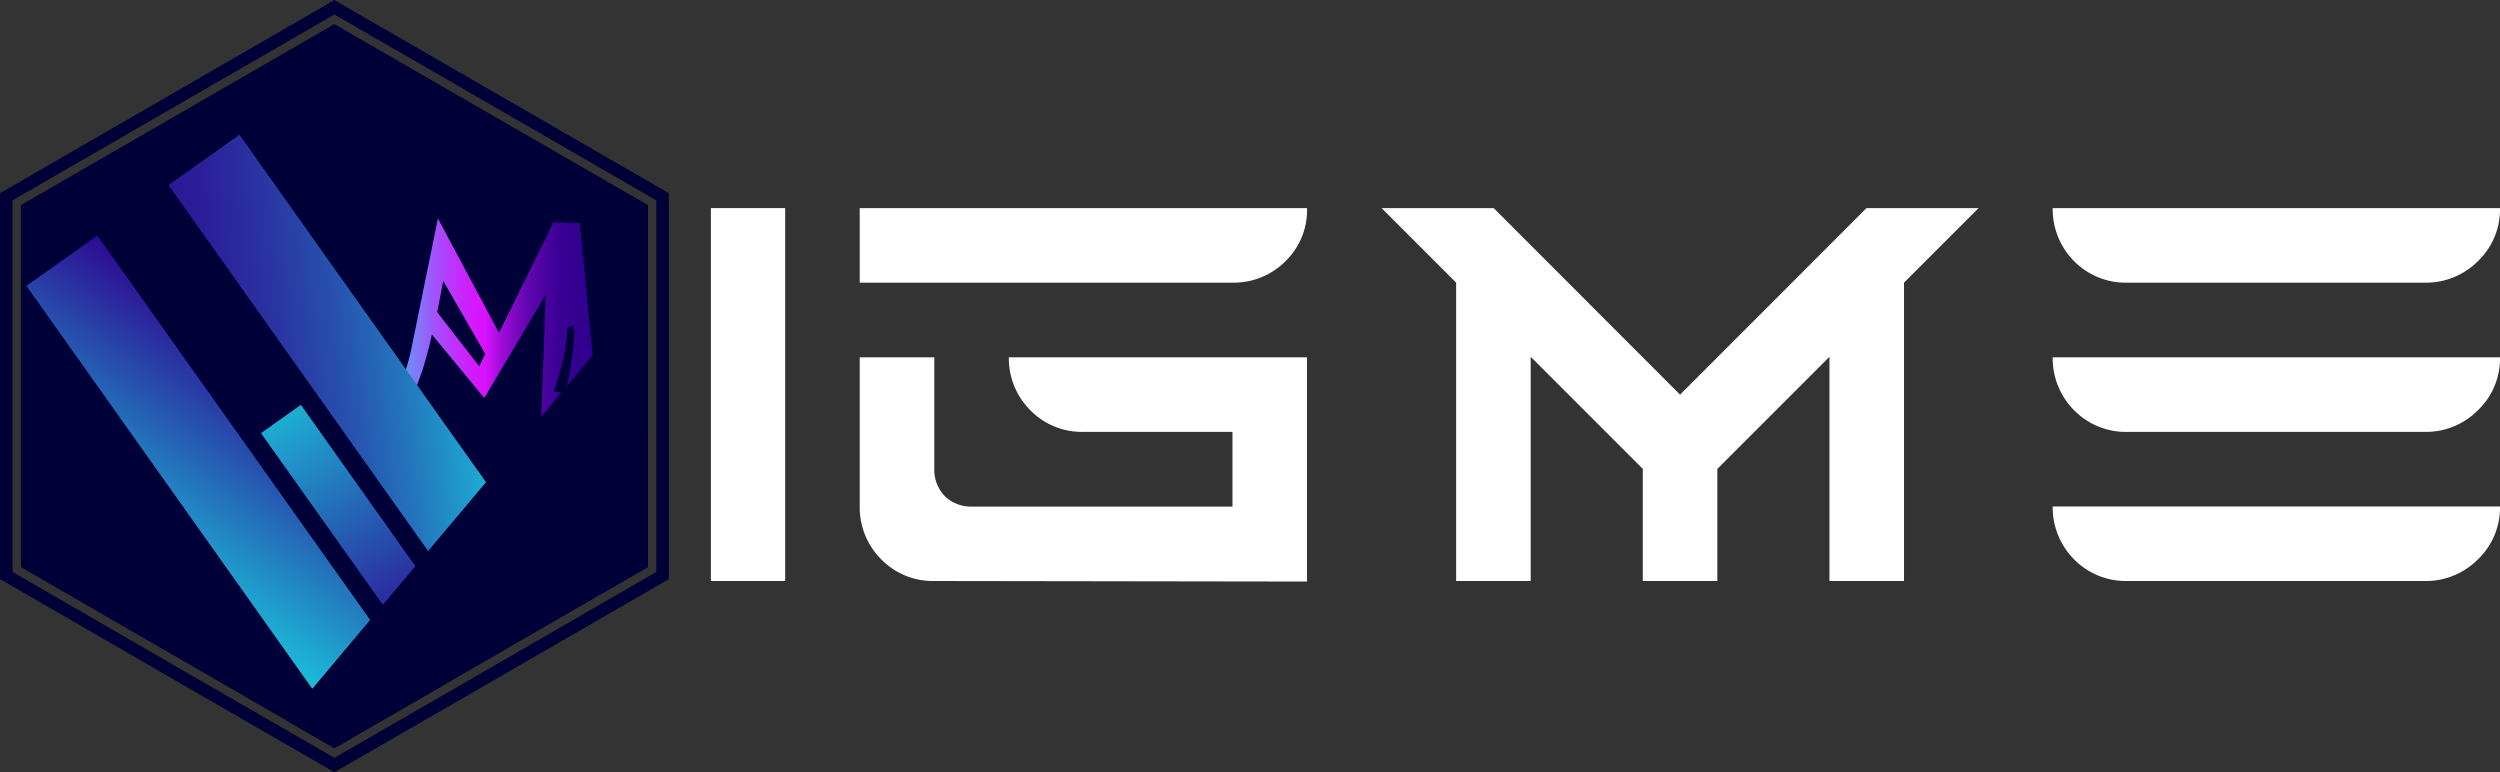 <svg id="Capa_1" data-name="Capa 1" xmlns="http://www.w3.org/2000/svg" xmlns:xlink="http://www.w3.org/1999/xlink" viewBox="0 0 178.4 55.11"><rect x="0" y="0" width="178.4" height="55.11" fill="#333333" stroke="none"/><defs><style>.cls-1{fill:#000038;}.cls-2{fill:url(#Degradado_sin_nombre_6);}.cls-3{fill:none;stroke:#000038;stroke-miterlimit:10;stroke-width:0.89px;}.cls-4{fill:url(#Degradado_sin_nombre_4);}.cls-5{fill:url(#Degradado_sin_nombre_3);}.cls-6{fill:url(#Degradado_sin_nombre_3-2);}.cls-7{fill:#fff;}</style><linearGradient id="Degradado_sin_nombre_6" x1="27.41" y1="25.15" x2="44.04" y2="25.15" gradientUnits="userSpaceOnUse"><stop offset="0" stop-color="#16f6f0"/><stop offset="0.1" stop-color="#4bb8f4"/><stop offset="0.21" stop-color="#7d7df8"/><stop offset="0.3" stop-color="#a54ffb"/><stop offset="0.39" stop-color="#c12efd"/><stop offset="0.46" stop-color="#d319ff"/><stop offset="0.51" stop-color="#d912ff"/><stop offset="0.52" stop-color="#d011f9"/><stop offset="0.57" stop-color="#a60ddd"/><stop offset="0.63" stop-color="#8109c4"/><stop offset="0.69" stop-color="#6306b0"/><stop offset="0.76" stop-color="#4c03a1"/><stop offset="0.82" stop-color="#3c0196"/><stop offset="0.9" stop-color="#32008f"/><stop offset="1" stop-color="#2f008d"/></linearGradient><linearGradient id="Degradado_sin_nombre_4" x1="40.12" y1="26.35" x2="-0.54" y2="30.96" gradientTransform="translate(21.01 -10.12) rotate(35.36)" gradientUnits="userSpaceOnUse"><stop offset="0" stop-color="#16f6f0"/><stop offset="0.06" stop-color="#19d4e2"/><stop offset="0.15" stop-color="#1ea2ce"/><stop offset="0.25" stop-color="#2377bd"/><stop offset="0.35" stop-color="#2752ae"/><stop offset="0.46" stop-color="#2a34a2"/><stop offset="0.57" stop-color="#2c1d99"/><stop offset="0.69" stop-color="#2e0d92"/><stop offset="0.83" stop-color="#2f038e"/><stop offset="1" stop-color="#2f008d"/></linearGradient><linearGradient id="Degradado_sin_nombre_3" x1="17.63" y1="23.8" x2="32.16" y2="48.34" gradientTransform="translate(27.44 -8.21) rotate(35.36)" gradientUnits="userSpaceOnUse"><stop offset="0" stop-color="#16f6f0"/><stop offset="1" stop-color="#2f008d"/></linearGradient><linearGradient id="Degradado_sin_nombre_3-2" x1="8.1" y1="46.83" x2="22" y2="26.81" gradientTransform="translate(23.31 -2.93) rotate(35.36)" xlink:href="#Degradado_sin_nombre_3"/></defs><polygon class="cls-1" points="46.24 14.64 46.24 40.47 31.64 48.9 23.86 53.39 20.4 51.39 14.2 47.81 9.3 44.98 1.49 40.47 1.49 14.64 23.86 1.72 38.55 10.2 43.46 13.03 46.24 14.64"/><path class="cls-2" d="M44,31.51,39.87,32l.34-9.36L35.83,30l-3.74-4.53c-.2.92-.42,1.75-.65,2.47a15.3,15.3,0,0,1-.75,1.88,8.84,8.84,0,0,1-1.26,1.9,8.45,8.45,0,0,1-1.68,1.47l-.34-.7a7,7,0,0,0,2-2.47,15.23,15.23,0,0,0,1.29-3.9l1.82-8.93,4.36,8.16,3.89-7.89,1.88.06Zm-8.1-4.65-3-5.21-.43,2.23,3,3.86Zm6.32-1.7v-.33l-.45.17a15.19,15.19,0,0,1-1,4.53l.83.14a21.84,21.84,0,0,0,.46-2.4A17.77,17.77,0,0,0,42.26,25.16Z" transform="translate(-1.27 -1.6)"/><polygon class="cls-3" points="47.28 14.04 47.28 41.07 32 49.9 23.86 54.59 20.24 52.5 13.75 48.76 8.62 45.79 0.45 41.07 0.45 14.04 23.86 0.52 39.23 9.39 44.37 12.36 47.28 14.04"/><rect class="cls-4" x="23.28" y="9.65" width="6.21" height="36.52" transform="translate(-12.55 18.81) rotate(-35.36)"/><rect class="cls-5" x="24.85" y="29.82" width="3.49" height="18.26" transform="translate(-18.9 20.97) rotate(-35.36)"/><rect class="cls-6" x="13.14" y="16.84" width="6.21" height="36.52" transform="translate(-18.58 14.27) rotate(-35.36)"/><polygon class="cls-1" points="46.24 20.67 46.24 31.54 31.64 48.9 23.86 53.39 20.4 51.39 46.24 20.67"/><path class="cls-7" d="M52,43.06V16.45H57.3V43.06Z" transform="translate(-1.27 -1.6)"/><path class="cls-7" d="M62.62,21.77V16.45H94.54A5.07,5.07,0,0,1,93,20.24a5.19,5.19,0,0,1-3.74,1.53Zm5.32,21.29a5.14,5.14,0,0,1-3.78-1.54,5.23,5.23,0,0,1-1.54-3.78V27.1h5.32v8A2.69,2.69,0,0,0,68.69,37a2.66,2.66,0,0,0,1.91.75H89.22V32.42H78.58a5.14,5.14,0,0,1-3.78-1.54,5.23,5.23,0,0,1-1.54-3.78H94.54v16Z" transform="translate(-1.27 -1.6)"/><path class="cls-7" d="M105.18,43.06V21.77l-5.32-5.32h8l13.3,13.31,13.3-13.31h8l-5.32,5.32V43.06h-5.32v-16l-8,8v8h-5.32v-8l-8-8v16Z" transform="translate(-1.27 -1.6)"/><path class="cls-7" d="M153.07,21.77a5.17,5.17,0,0,1-3.79-1.53,5.27,5.27,0,0,1-1.53-3.79h31.92a5.1,5.1,0,0,1-1.58,3.79,5.21,5.21,0,0,1-3.74,1.53Zm0,10.65a5.18,5.18,0,0,1-3.79-1.54,5.26,5.26,0,0,1-1.53-3.78h31.92a5.1,5.1,0,0,1-1.58,3.78,5.22,5.22,0,0,1-3.74,1.54Zm0,10.64a5.18,5.18,0,0,1-3.79-1.54,5.26,5.26,0,0,1-1.53-3.78h31.92a5.1,5.1,0,0,1-1.58,3.78,5.22,5.22,0,0,1-3.74,1.54Z" transform="translate(-1.27 -1.6)"/></svg>